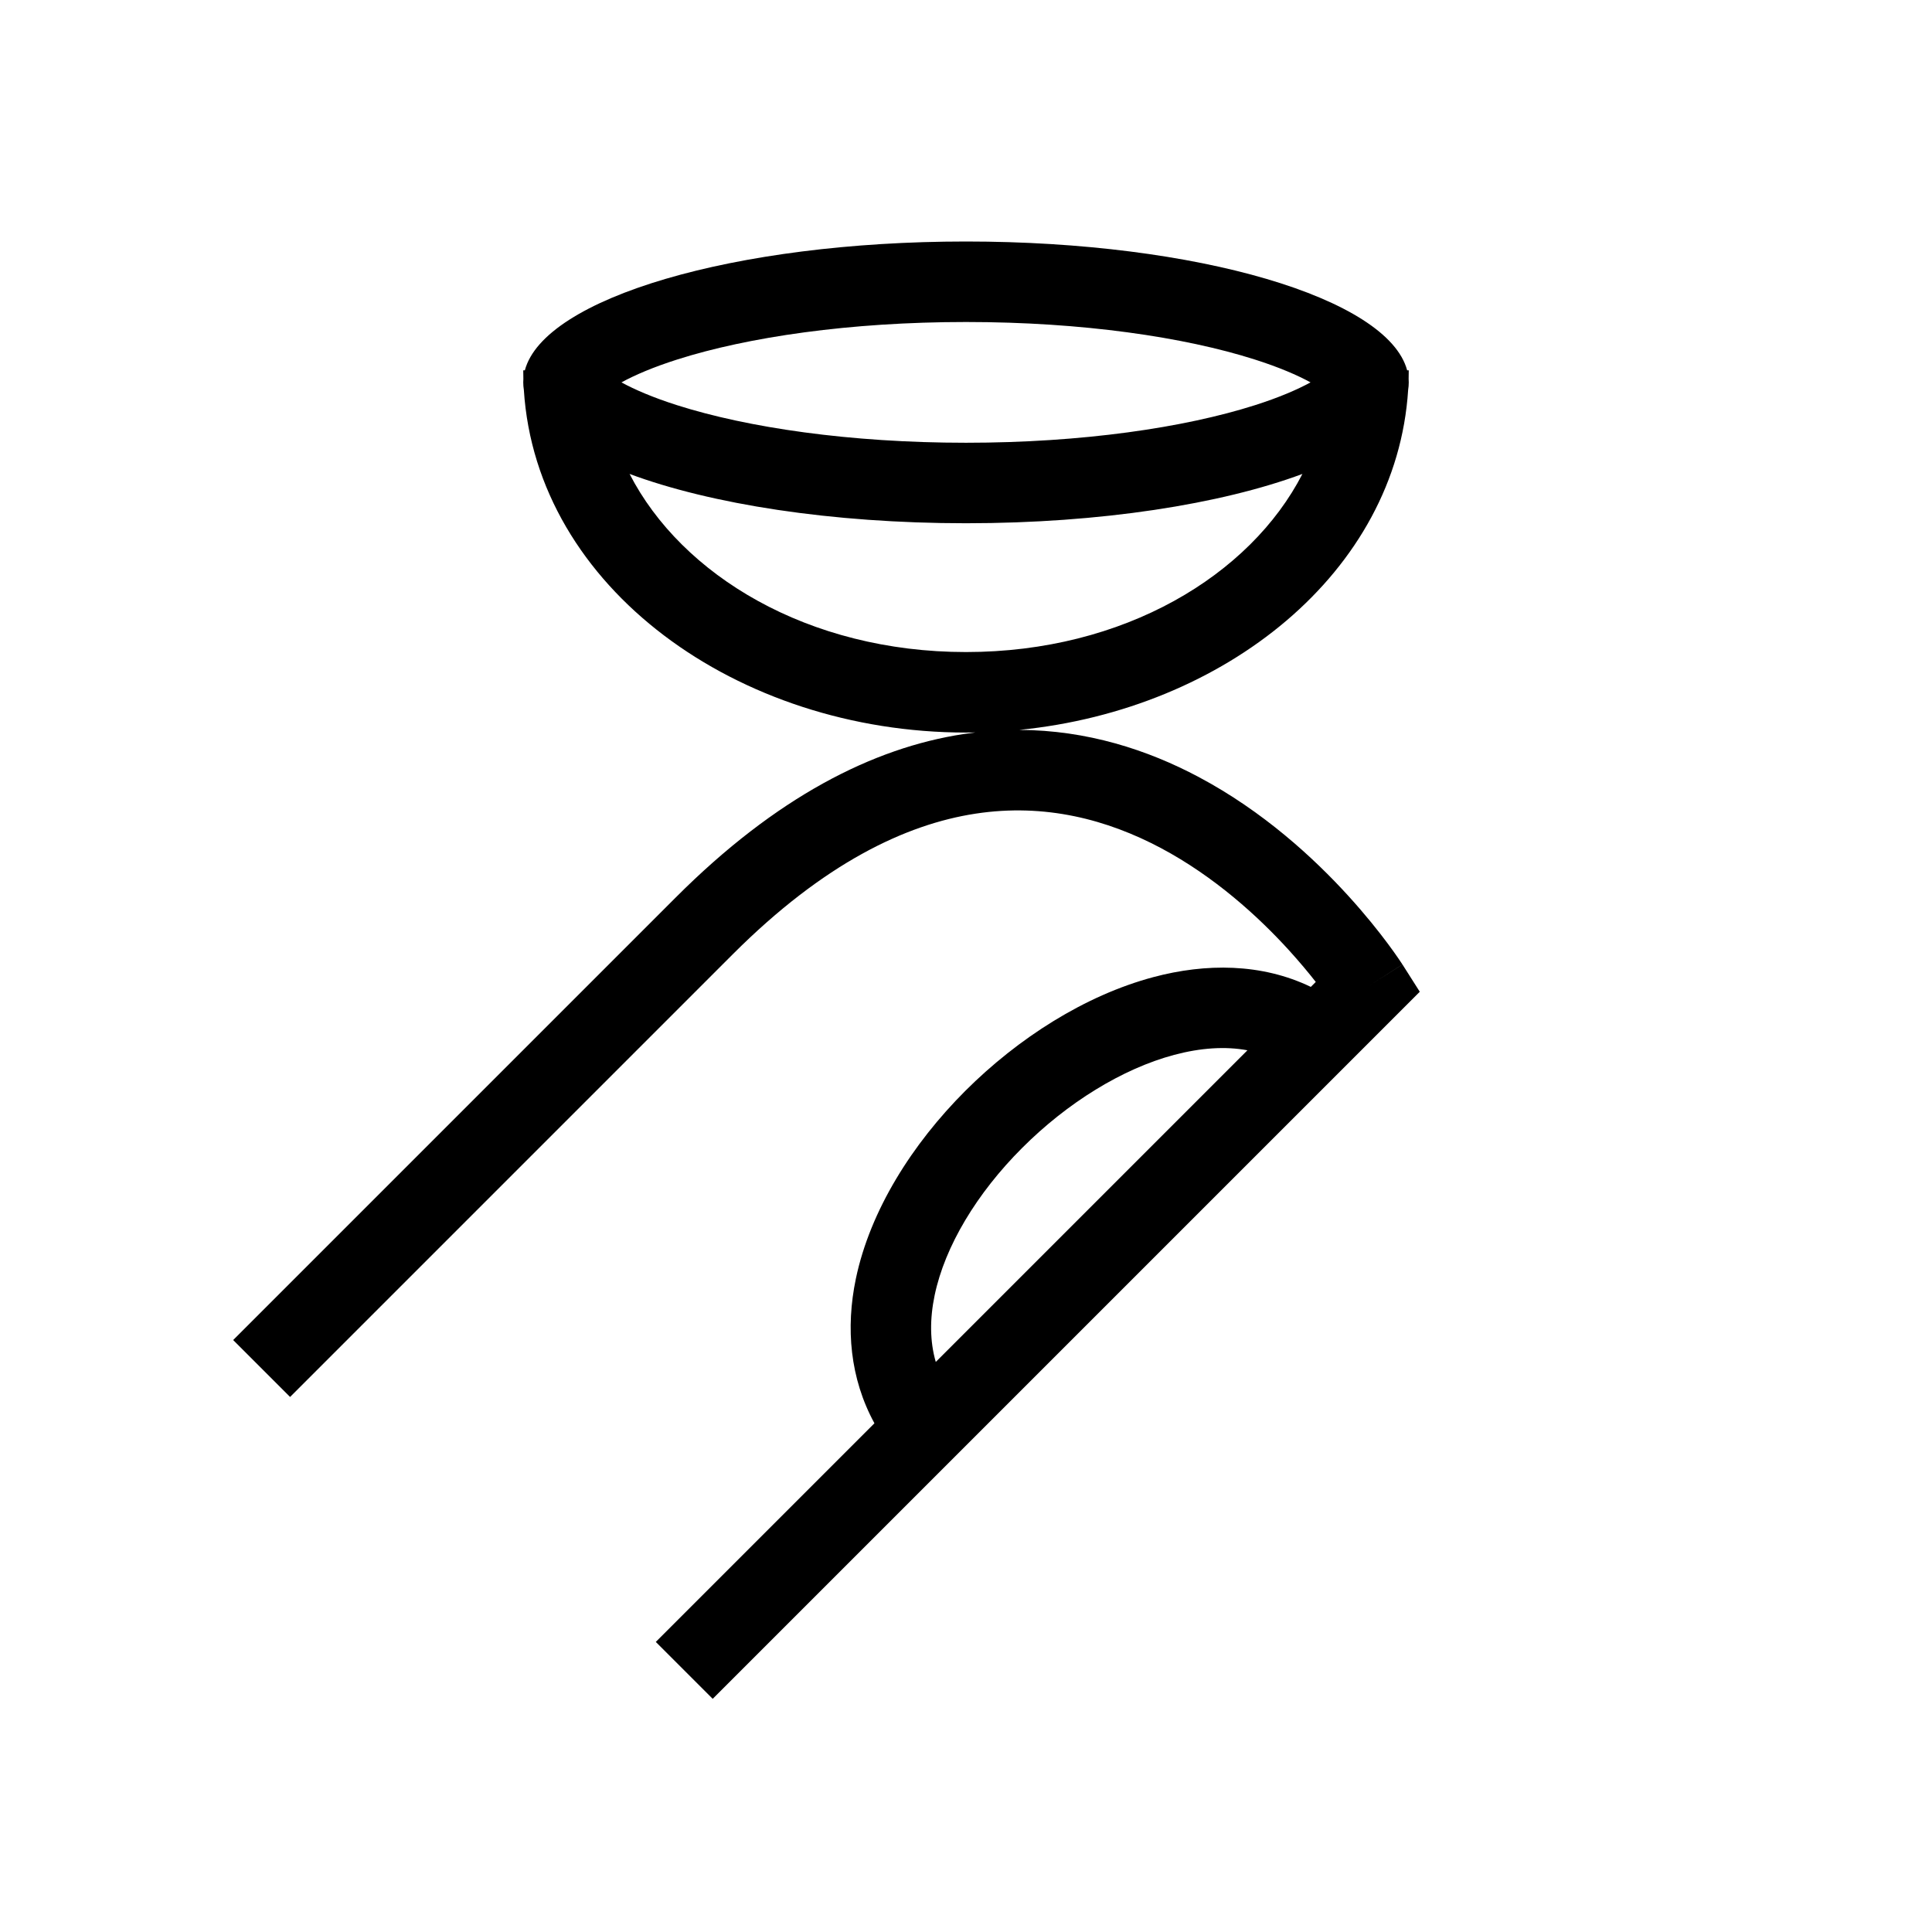 <svg width="48" height="48" viewBox="0 0 48 48" fill="currentColor" xmlns="http://www.w3.org/2000/svg">
<path fill-rule="evenodd" clip-rule="evenodd" d="M34.985 9.686C34.995 9.625 35 9.562 35 9.5C35 9.472 34.999 9.445 34.997 9.417C34.999 9.345 35 9.273 35 9.2H34.96C34.482 7.407 29.758 6 24 6C18.242 6 13.518 7.407 13.04 9.2H13C13 9.273 13.001 9.345 13.003 9.417C13.001 9.445 13 9.472 13 9.5C13 9.562 13.005 9.625 13.015 9.686C13.326 14.606 18.33 18.2 24 18.2C24.076 18.2 24.152 18.199 24.229 18.198C24.131 18.21 24.033 18.223 23.935 18.238C21.684 18.582 19.28 19.805 16.793 22.293L5.793 33.293L7.207 34.707L18.207 23.707C20.47 21.445 22.503 20.48 24.237 20.215C25.97 19.95 27.518 20.366 28.843 21.07C30.177 21.78 31.261 22.771 32.019 23.603C32.288 23.899 32.513 24.17 32.69 24.396L32.567 24.519C31.341 23.929 29.957 23.929 28.656 24.276C26.959 24.729 25.296 25.79 23.98 27.105C22.668 28.418 21.619 30.068 21.263 31.772C21.009 32.991 21.115 34.242 21.725 35.361L16.293 40.793L17.707 42.207L35.274 24.64L34.844 23.963L34 24.5C34.844 23.963 34.843 23.962 34.843 23.962L34.842 23.961L34.84 23.958L34.834 23.948L34.814 23.918C34.798 23.893 34.774 23.858 34.744 23.814C34.684 23.726 34.596 23.601 34.483 23.449C34.257 23.145 33.925 22.726 33.497 22.256C32.646 21.322 31.386 20.158 29.782 19.305C28.51 18.628 27.007 18.141 25.323 18.134C30.428 17.627 34.698 14.219 34.985 9.686ZM33.104 9.112C33.104 9.112 33.101 9.117 33.092 9.127C33.099 9.117 33.104 9.112 33.104 9.112ZM32.56 9.5C32.233 9.321 31.776 9.123 31.172 8.931C29.426 8.375 26.89 8 24 8C21.11 8 18.574 8.375 16.828 8.931C16.224 9.123 15.767 9.321 15.44 9.5C15.767 9.679 16.224 9.877 16.828 10.069C18.574 10.624 21.11 11 24 11C26.89 11 29.426 10.624 31.172 10.069C31.776 9.877 32.233 9.679 32.56 9.5ZM14.896 9.112C14.896 9.112 14.901 9.117 14.908 9.127C14.899 9.117 14.896 9.112 14.896 9.112ZM32.358 11.775C30.341 12.525 27.345 13 24 13C20.655 13 17.659 12.525 15.642 11.775C16.936 14.293 20.073 16.2 24 16.2C27.927 16.2 31.064 14.293 32.358 11.775ZM23.249 33.837L30.992 26.094C30.445 25.992 29.834 26.032 29.172 26.208C27.884 26.552 26.517 27.397 25.395 28.52C24.269 29.645 23.475 30.964 23.221 32.181C23.099 32.765 23.1 33.321 23.249 33.837Z" />
</svg>
